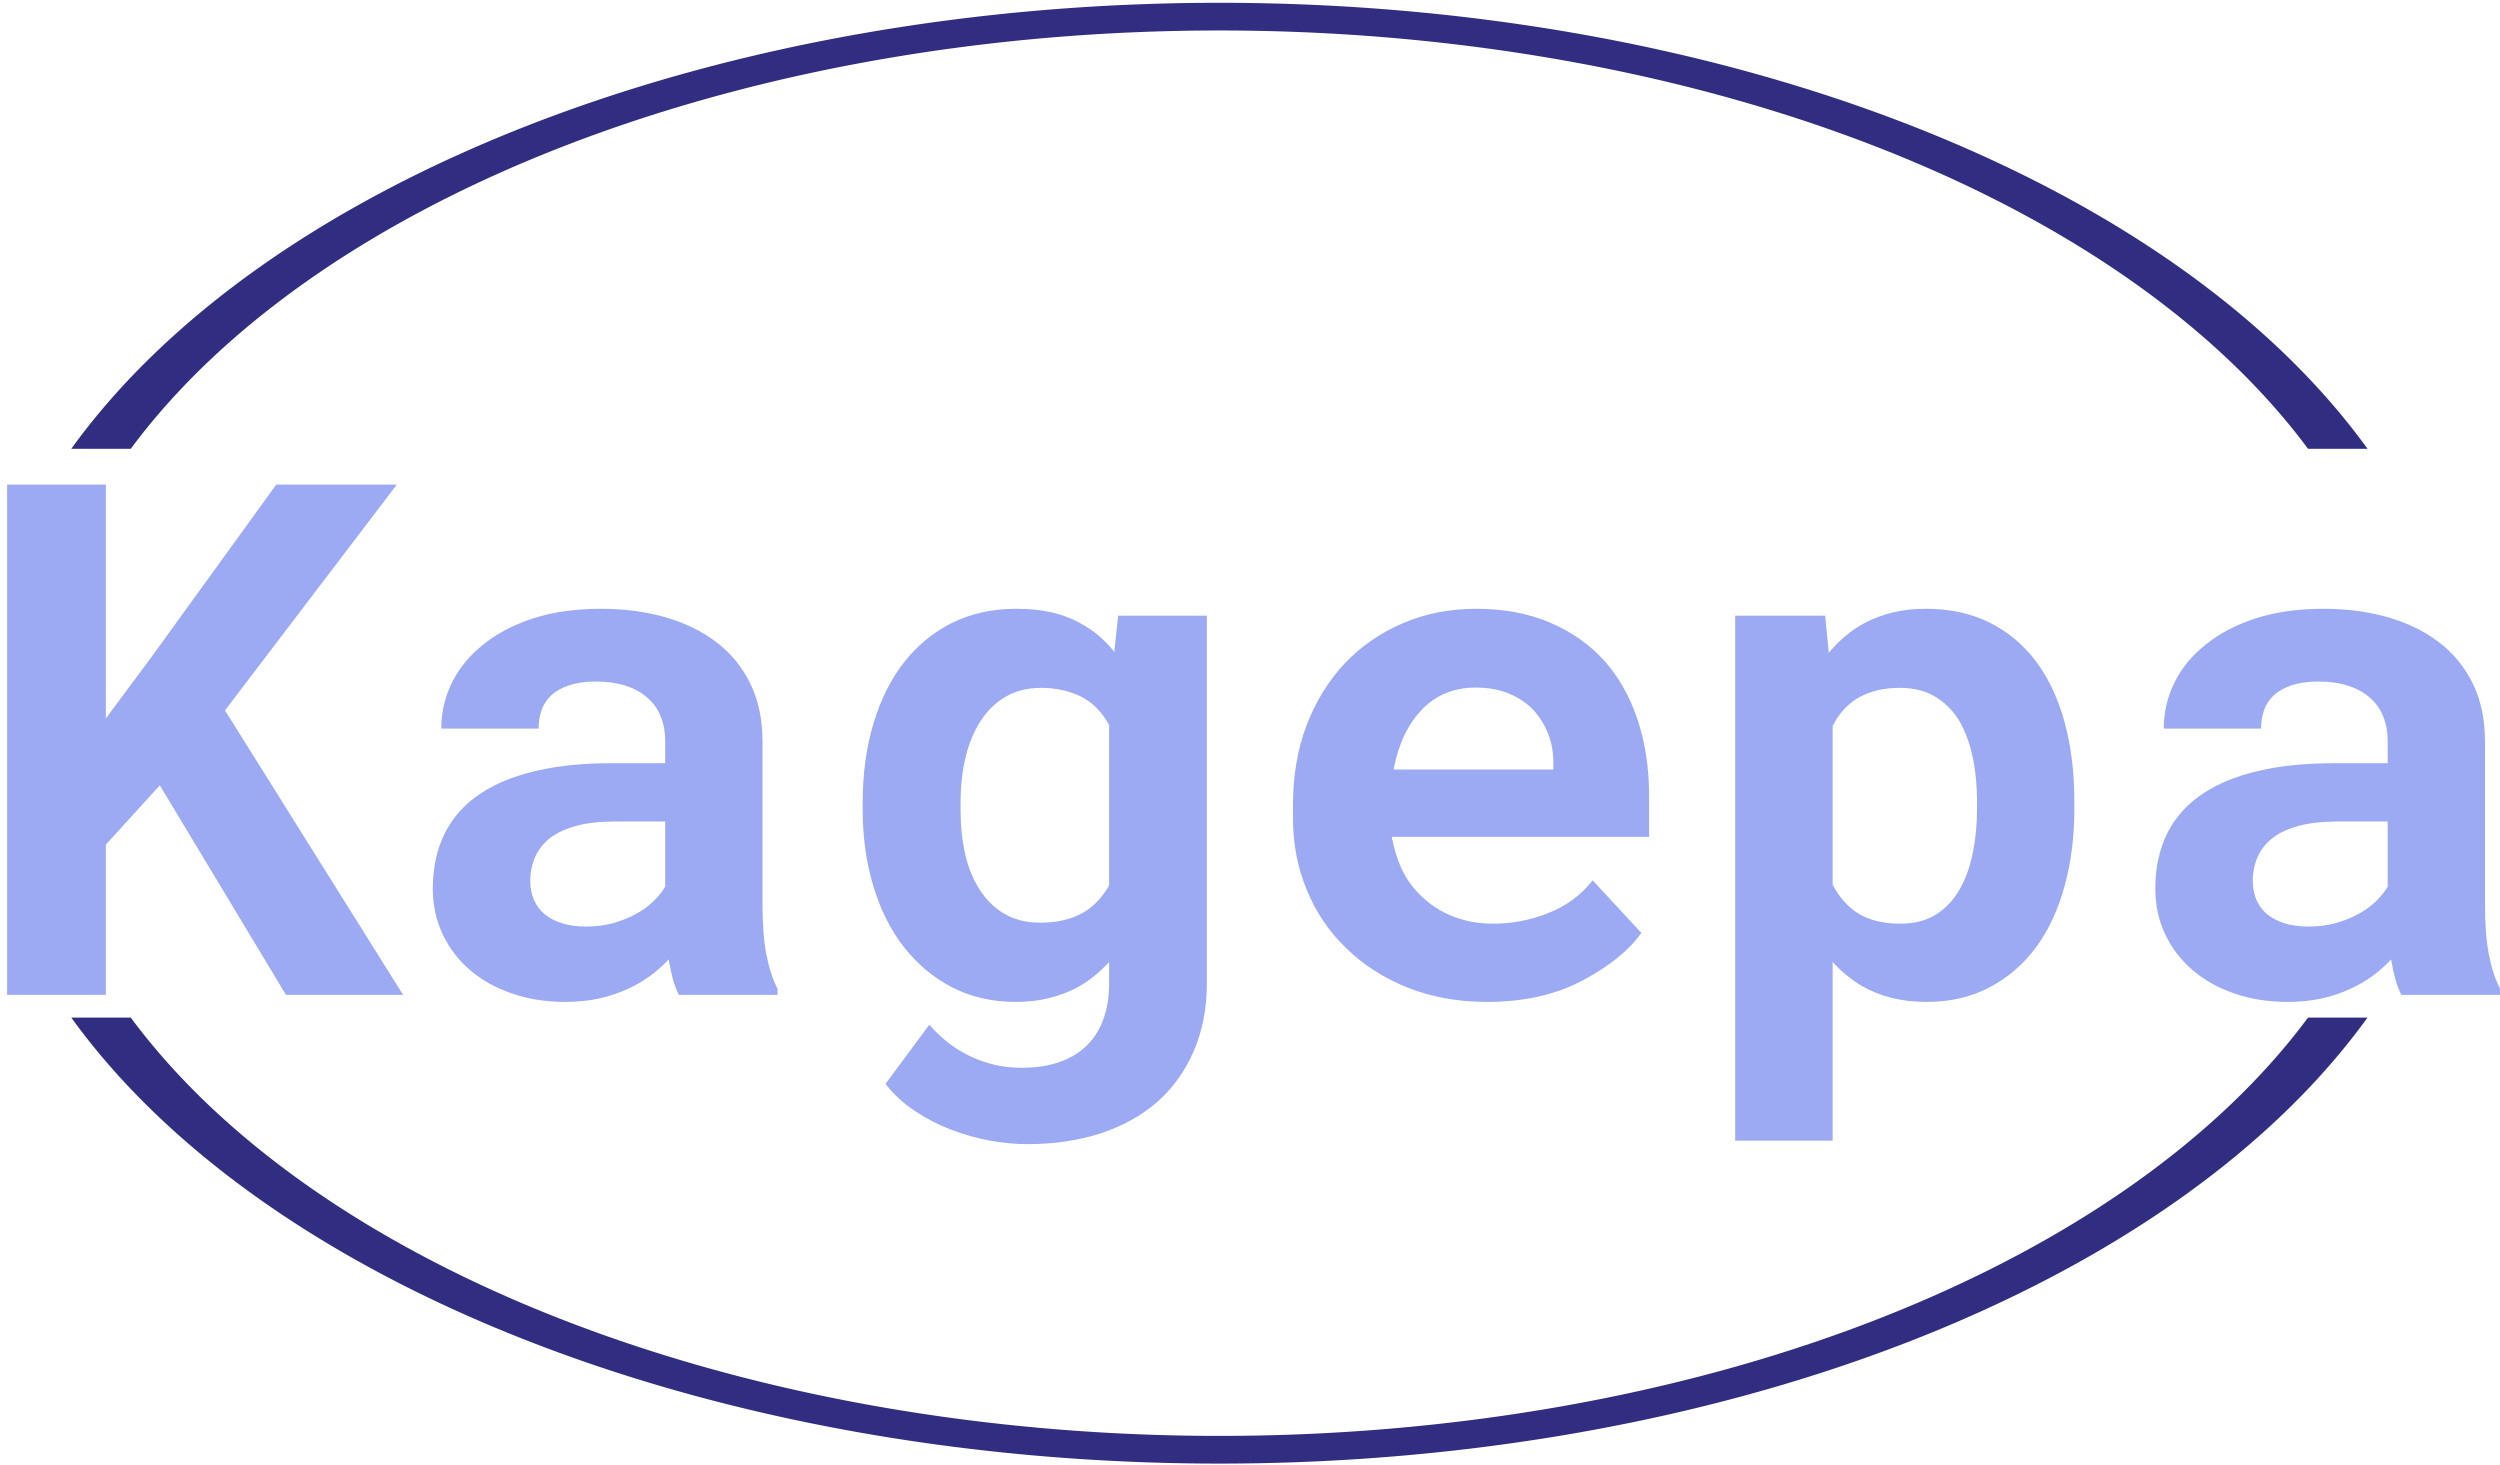 <svg xmlns="http://www.w3.org/2000/svg" xmlns:xlink="http://www.w3.org/1999/xlink" version="1.1" xml:space="preserve" viewBox="0 0 618.69 362.65">
<desc>Created with Fabric.js 3.5.0</desc>
<defs>
</defs>
<rect x="0" y="0" width="100%" height="100%" fill="rgba(255,255,255,0)"/>
<g transform="matrix(3.552 0 0 3.552 179.791 637.313)" id="p-123">
<path style="stroke: none; stroke-width: 1; stroke-dasharray: none; stroke-linecap: butt; stroke-dashoffset: 0; stroke-linejoin: miter; stroke-miterlimit: 4; is-custom-font: none; font-file-url: none; fill: rgb(156,170,243); fill-rule: nonzero; opacity: 1;" transform=" translate(0, 0)" d="M 0 0" stroke-linecap="round"/>
</g>
<g transform="matrix(3.552 0 0 3.552 310.232 201.541)" id="text-0">
<path style="stroke: none; stroke-width: 1; stroke-dasharray: none; stroke-linecap: butt; stroke-dashoffset: 0; stroke-linejoin: miter; stroke-miterlimit: 4; is-custom-font: none; font-file-url: none; fill: rgb(156,170,243); fill-rule: nonzero; opacity: 1;" transform=" translate(-89.995, 12.575)" d="M 10.03 -10.47 L 13.79 -14.6 L 22.58 0 L 30.74 0 L 18.33 -19.82 L 30.3 -35.55 L 21.9 -35.55 L 13.26 -23.61 L 10.03 -19.26 L 10.03 -35.55 L 3.15 -35.55 L 3.15 0 L 10.03 0 L 10.03 -10.47 Z M 49.95 0 L 49.95 0 L 56.83 0 L 56.83 -0.42 Q 56.32 -1.42 56.05 -2.81 Q 55.78 -4.2 55.78 -6.32 L 55.78 -6.32 L 55.78 -17.65 Q 55.78 -19.95 54.93 -21.69 Q 54.07 -23.44 52.56 -24.58 L 52.56 -24.58 Q 51.05 -25.73 48.98 -26.32 Q 46.92 -26.9 44.53 -26.9 L 44.53 -26.9 Q 41.87 -26.9 39.8 -26.23 Q 37.74 -25.56 36.33 -24.41 L 36.33 -24.41 Q 34.89 -23.27 34.14 -21.75 Q 33.4 -20.24 33.4 -18.55 L 33.4 -18.55 L 40.18 -18.55 Q 40.18 -19.26 40.39 -19.85 Q 40.6 -20.43 41.04 -20.85 L 41.04 -20.85 Q 41.53 -21.31 42.31 -21.57 Q 43.09 -21.83 44.16 -21.83 L 44.16 -21.83 Q 45.38 -21.83 46.3 -21.52 Q 47.21 -21.22 47.82 -20.65 L 47.82 -20.65 Q 48.41 -20.12 48.7 -19.37 Q 49 -18.63 49 -17.7 L 49 -17.7 L 49 -16.14 L 45.21 -16.14 Q 42.28 -16.14 40.02 -15.61 Q 37.77 -15.09 36.23 -14.09 L 36.23 -14.09 Q 34.52 -12.99 33.66 -11.29 Q 32.81 -9.59 32.81 -7.4 L 32.81 -7.4 Q 32.81 -5.69 33.49 -4.24 Q 34.18 -2.78 35.4 -1.73 L 35.4 -1.73 Q 36.62 -0.68 38.32 -0.1 Q 40.01 0.49 42.04 0.49 L 42.04 0.49 Q 43.28 0.49 44.36 0.26 Q 45.43 0.02 46.34 -0.39 L 46.34 -0.39 Q 47.21 -0.78 47.95 -1.32 Q 48.68 -1.86 49.24 -2.47 L 49.24 -2.47 Q 49.36 -1.76 49.53 -1.12 Q 49.7 -0.49 49.95 0 Z M 43.48 -4.76 L 43.48 -4.76 Q 42.53 -4.76 41.81 -4.99 Q 41.09 -5.22 40.6 -5.62 L 40.6 -5.62 Q 40.11 -6.03 39.85 -6.63 Q 39.6 -7.23 39.6 -7.93 L 39.6 -7.93 Q 39.6 -8.84 39.94 -9.61 Q 40.28 -10.38 40.99 -10.94 L 40.99 -10.94 Q 41.7 -11.47 42.82 -11.78 Q 43.94 -12.08 45.53 -12.08 L 45.53 -12.08 L 49 -12.08 L 49 -7.54 Q 48.7 -7.03 48.19 -6.53 Q 47.68 -6.03 46.97 -5.64 L 46.97 -5.64 Q 46.26 -5.25 45.38 -5 Q 44.5 -4.76 43.48 -4.76 Z M 62.76 -13.4 L 62.76 -13.4 L 62.76 -12.89 Q 62.76 -10.01 63.51 -7.56 Q 64.25 -5.1 65.64 -3.32 L 65.64 -3.32 Q 67.04 -1.54 69 -0.52 Q 70.97 0.49 73.43 0.49 L 73.43 0.49 Q 74.68 0.49 75.76 0.22 Q 76.85 -0.05 77.75 -0.54 L 77.75 -0.54 Q 78.36 -0.88 78.9 -1.32 Q 79.44 -1.76 79.93 -2.29 L 79.93 -2.29 L 79.93 -0.78 Q 79.93 0.56 79.55 1.64 Q 79.17 2.71 78.46 3.44 L 78.46 3.44 Q 77.68 4.25 76.52 4.66 Q 75.36 5.08 73.87 5.08 L 73.87 5.08 Q 72.94 5.08 72.08 4.9 Q 71.21 4.71 70.41 4.35 L 70.41 4.35 Q 69.58 3.98 68.82 3.41 Q 68.06 2.83 67.4 2.08 L 67.4 2.08 L 64.35 6.2 Q 65.2 7.3 66.4 8.09 Q 67.6 8.89 68.94 9.4 L 68.94 9.4 Q 70.28 9.91 71.65 10.16 Q 73.02 10.4 74.21 10.4 L 74.21 10.4 Q 77 10.4 79.3 9.66 Q 81.61 8.91 83.27 7.47 L 83.27 7.47 Q 84.91 6.03 85.82 3.93 Q 86.74 1.83 86.74 -0.85 L 86.74 -0.85 L 86.74 -26.42 L 80.56 -26.42 L 80.29 -23.9 Q 79.8 -24.51 79.22 -25.01 Q 78.63 -25.51 77.95 -25.88 L 77.95 -25.88 Q 77.05 -26.39 75.93 -26.65 Q 74.82 -26.9 73.48 -26.9 L 73.48 -26.9 Q 70.99 -26.9 69.01 -25.93 Q 67.04 -24.95 65.64 -23.17 L 65.64 -23.17 Q 64.25 -21.39 63.51 -18.9 Q 62.76 -16.41 62.76 -13.4 Z M 69.58 -12.89 L 69.58 -12.89 L 69.58 -13.4 Q 69.58 -15.06 69.92 -16.52 Q 70.26 -17.97 70.97 -19.07 L 70.97 -19.07 Q 71.65 -20.14 72.7 -20.76 Q 73.75 -21.39 75.19 -21.39 L 75.19 -21.39 Q 75.97 -21.39 76.64 -21.24 Q 77.31 -21.09 77.88 -20.83 L 77.88 -20.83 Q 78.54 -20.51 79.05 -20 Q 79.56 -19.48 79.93 -18.8 L 79.93 -18.8 L 79.93 -7.62 Q 79.58 -7.01 79.12 -6.52 Q 78.66 -6.03 78.05 -5.69 L 78.05 -5.69 Q 77.46 -5.37 76.74 -5.2 Q 76.02 -5.03 75.14 -5.03 L 75.14 -5.03 Q 73.7 -5.03 72.65 -5.64 Q 71.6 -6.25 70.92 -7.32 L 70.92 -7.32 Q 70.23 -8.37 69.9 -9.8 Q 69.58 -11.23 69.58 -12.89 Z M 106.27 0.49 L 106.27 0.49 Q 110.1 0.49 112.91 -1 Q 115.72 -2.49 117.01 -4.32 L 117.01 -4.32 L 113.62 -7.98 Q 112.44 -6.47 110.56 -5.71 Q 108.68 -4.96 106.68 -4.96 L 106.68 -4.96 Q 105.27 -4.96 104.07 -5.4 Q 102.87 -5.83 101.95 -6.64 L 101.95 -6.64 Q 101.04 -7.42 100.51 -8.39 Q 99.97 -9.35 99.63 -10.94 L 99.63 -10.94 L 99.63 -11.01 L 117.55 -11.01 L 117.55 -13.89 Q 117.55 -16.8 116.74 -19.2 Q 115.93 -21.61 114.4 -23.32 L 114.4 -23.32 Q 112.83 -25.02 110.6 -25.96 Q 108.37 -26.9 105.51 -26.9 L 105.51 -26.9 Q 102.75 -26.9 100.41 -25.9 Q 98.06 -24.9 96.35 -23.1 L 96.35 -23.1 Q 94.65 -21.29 93.69 -18.79 Q 92.74 -16.28 92.74 -13.26 L 92.74 -13.26 L 92.74 -12.28 Q 92.74 -9.62 93.71 -7.29 Q 94.67 -4.96 96.45 -3.25 L 96.45 -3.25 Q 98.23 -1.51 100.72 -0.51 Q 103.22 0.49 106.27 0.49 Z M 105.46 -21.41 L 105.46 -21.41 Q 106.76 -21.41 107.74 -21.01 Q 108.73 -20.61 109.42 -19.92 L 109.42 -19.92 Q 110.1 -19.21 110.49 -18.26 Q 110.88 -17.31 110.88 -16.24 L 110.88 -16.24 L 110.88 -15.7 L 99.75 -15.7 Q 99.99 -16.99 100.48 -18.04 Q 100.97 -19.09 101.7 -19.85 L 101.7 -19.85 Q 102.41 -20.61 103.36 -21.01 Q 104.31 -21.41 105.46 -21.41 Z M 123.55 -26.42 L 123.55 10.16 L 130.34 10.16 L 130.34 -2.29 Q 130.8 -1.78 131.31 -1.37 Q 131.83 -0.95 132.39 -0.61 L 132.39 -0.61 Q 133.34 -0.07 134.45 0.21 Q 135.56 0.49 136.88 0.49 L 136.88 0.49 Q 139.37 0.49 141.3 -0.54 Q 143.23 -1.56 144.55 -3.37 L 144.55 -3.37 Q 145.84 -5.15 146.51 -7.62 Q 147.18 -10.08 147.18 -12.96 L 147.18 -12.96 L 147.18 -13.48 Q 147.18 -16.48 146.51 -18.96 Q 145.84 -21.44 144.52 -23.22 L 144.52 -23.22 Q 143.2 -24.98 141.27 -25.94 Q 139.35 -26.9 136.83 -26.9 L 136.83 -26.9 Q 135.61 -26.9 134.55 -26.65 Q 133.49 -26.39 132.61 -25.93 L 132.61 -25.93 Q 131.87 -25.54 131.24 -25.01 Q 130.61 -24.49 130.07 -23.83 L 130.07 -23.83 L 129.82 -26.42 L 123.55 -26.42 Z M 140.4 -13.48 L 140.4 -13.48 L 140.4 -12.96 Q 140.4 -11.33 140.1 -9.88 Q 139.81 -8.42 139.17 -7.32 L 139.17 -7.32 Q 138.54 -6.23 137.53 -5.59 Q 136.51 -4.96 135.07 -4.96 L 135.07 -4.96 Q 134.17 -4.96 133.44 -5.14 Q 132.7 -5.32 132.14 -5.66 L 132.14 -5.66 Q 131.56 -6.03 131.11 -6.54 Q 130.65 -7.06 130.34 -7.69 L 130.34 -7.69 L 130.34 -18.73 Q 130.68 -19.41 131.15 -19.92 Q 131.63 -20.43 132.27 -20.78 L 132.27 -20.78 Q 132.83 -21.07 133.51 -21.23 Q 134.19 -21.39 135.02 -21.39 L 135.02 -21.39 Q 136.46 -21.39 137.48 -20.78 Q 138.49 -20.17 139.15 -19.12 L 139.15 -19.12 Q 139.78 -18.04 140.09 -16.59 Q 140.4 -15.14 140.4 -13.48 Z M 169.96 0 L 169.96 0 L 176.84 0 L 176.84 -0.42 Q 176.33 -1.42 176.06 -2.81 Q 175.79 -4.2 175.79 -6.32 L 175.79 -6.32 L 175.79 -17.65 Q 175.79 -19.95 174.94 -21.69 Q 174.08 -23.44 172.57 -24.58 L 172.57 -24.58 Q 171.06 -25.73 168.99 -26.32 Q 166.93 -26.9 164.54 -26.9 L 164.54 -26.9 Q 161.88 -26.9 159.81 -26.23 Q 157.75 -25.56 156.34 -24.41 L 156.34 -24.41 Q 154.89 -23.27 154.15 -21.75 Q 153.41 -20.24 153.41 -18.55 L 153.41 -18.55 L 160.19 -18.55 Q 160.19 -19.26 160.4 -19.85 Q 160.61 -20.43 161.05 -20.85 L 161.05 -20.85 Q 161.54 -21.31 162.32 -21.57 Q 163.1 -21.83 164.17 -21.83 L 164.17 -21.83 Q 165.39 -21.83 166.31 -21.52 Q 167.22 -21.22 167.83 -20.65 L 167.83 -20.65 Q 168.42 -20.12 168.71 -19.37 Q 169.01 -18.63 169.01 -17.7 L 169.01 -17.7 L 169.01 -16.14 L 165.22 -16.14 Q 162.29 -16.14 160.03 -15.61 Q 157.78 -15.09 156.24 -14.09 L 156.24 -14.09 Q 154.53 -12.99 153.67 -11.29 Q 152.82 -9.59 152.82 -7.4 L 152.82 -7.4 Q 152.82 -5.69 153.5 -4.24 Q 154.19 -2.78 155.41 -1.73 L 155.41 -1.73 Q 156.63 -0.68 158.32 -0.1 Q 160.02 0.49 162.05 0.49 L 162.05 0.49 Q 163.29 0.49 164.37 0.26 Q 165.44 0.02 166.34 -0.39 L 166.34 -0.39 Q 167.22 -0.78 167.96 -1.32 Q 168.69 -1.86 169.25 -2.47 L 169.25 -2.47 Q 169.37 -1.76 169.54 -1.12 Q 169.71 -0.49 169.96 0 Z M 163.49 -4.76 L 163.49 -4.76 Q 162.54 -4.76 161.82 -4.99 Q 161.1 -5.22 160.61 -5.62 L 160.61 -5.62 Q 160.12 -6.03 159.86 -6.63 Q 159.61 -7.23 159.61 -7.93 L 159.61 -7.93 Q 159.61 -8.84 159.95 -9.61 Q 160.29 -10.38 161 -10.94 L 161 -10.94 Q 161.71 -11.47 162.83 -11.78 Q 163.95 -12.08 165.54 -12.08 L 165.54 -12.08 L 169.01 -12.08 L 169.01 -7.54 Q 168.71 -7.03 168.2 -6.53 Q 167.69 -6.03 166.98 -5.64 L 166.98 -5.64 Q 166.27 -5.25 165.39 -5 Q 164.51 -4.76 163.49 -4.76 Z" stroke-linecap="round"/>
</g>
<g transform="matrix(2.524 0 0 1.479 301.769 181.447)" id="tight-bounds">
<path style="stroke: rgb(255,255,255); stroke-opacity: 0; stroke-width: 1; stroke-dasharray: none; stroke-linecap: butt; stroke-dashoffset: 0; stroke-linejoin: miter; stroke-miterlimit: 4; is-custom-font: none; font-file-url: none; fill: rgb(49,46,129); fill-rule: nonzero; opacity: 1;" transform=" translate(-197.76, -123.6)" d="M 85.191 76.009 A 122.216 122.216 0 0 1 310.329 76.009 L 304.498 76.009 A 116.385 116.385 0 0 0 91.022 76.009 L 85.191 76.009 M 85.191 171.191 A 122.216 122.216 0 0 0 310.329 171.191 L 304.498 171.191 A 116.385 116.385 0 0 1 91.022 171.191 L 85.191 171.191" stroke-linecap="round"/>
</g>
</svg>